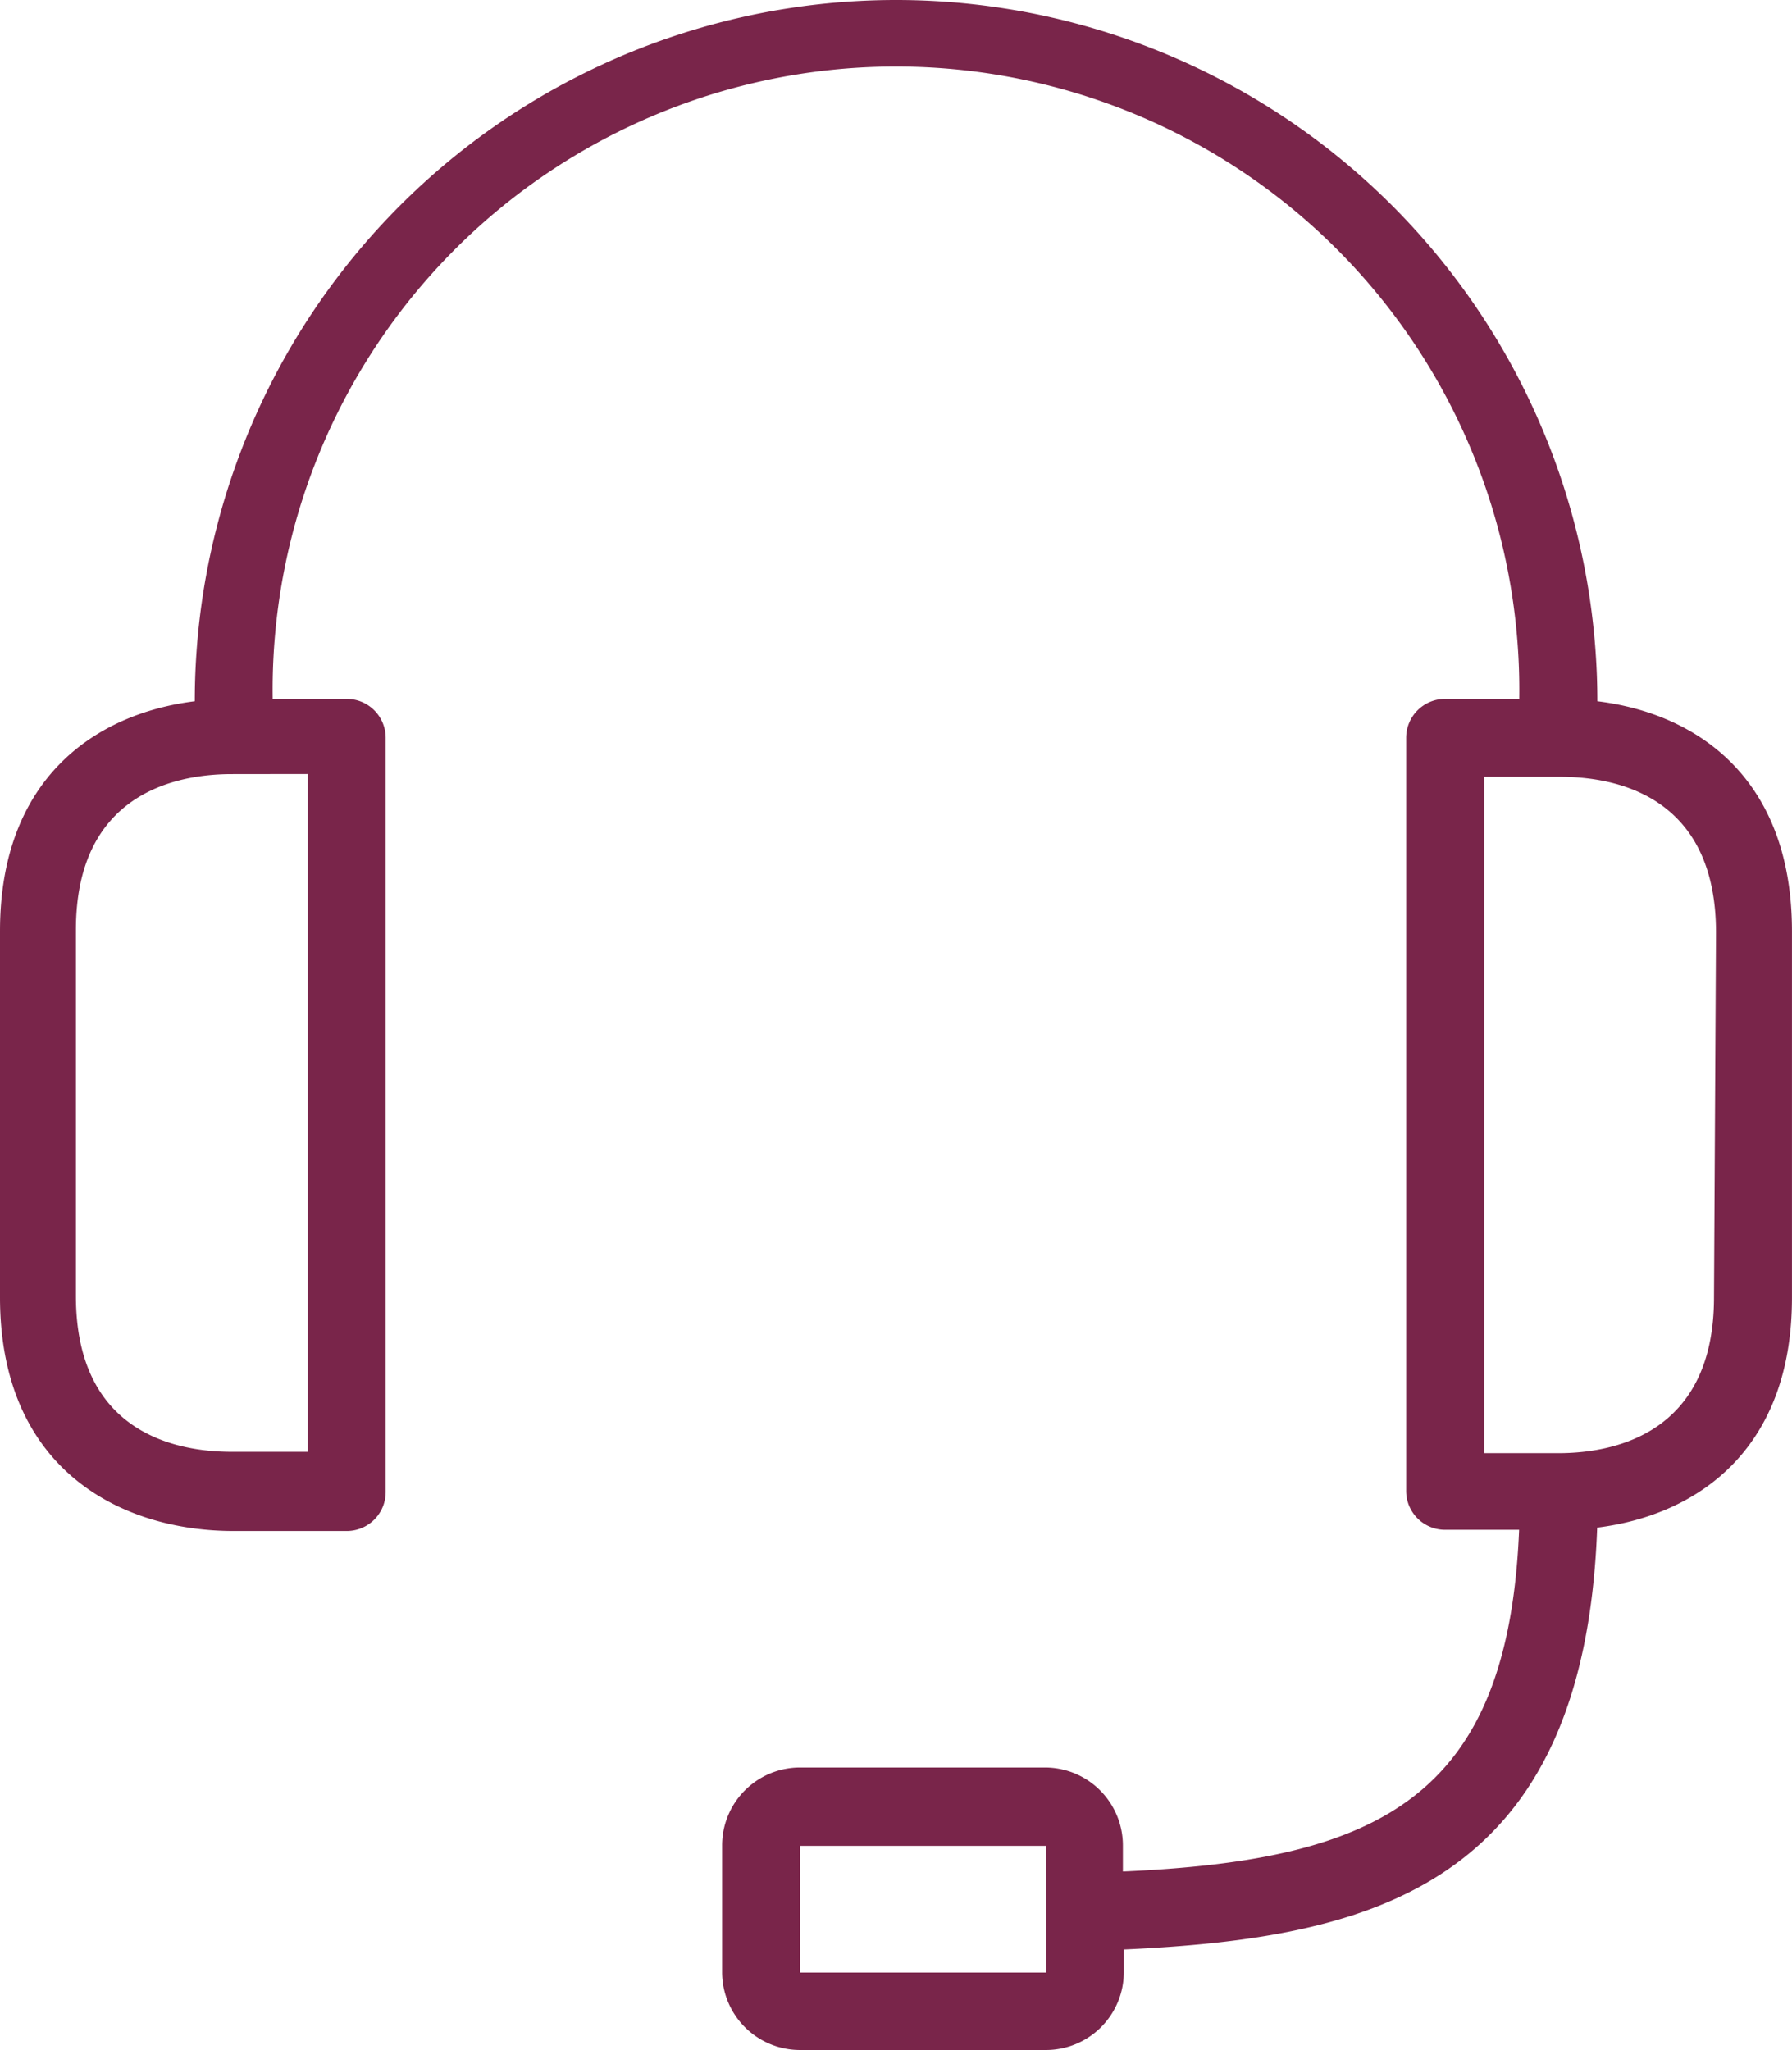<svg xmlns="http://www.w3.org/2000/svg" width="54.196" height="62" viewBox="0 0 54.196 62">
  <g id="Group_6" data-name="Group 6" transform="translate(-1238.003 -1678)">
    <path id="Path_34" data-name="Path 34" d="M660.312,27.209a21.209,21.209,0,1,0-42.418,0c-3.028.377-5.891,2.356-5.891,6.951V45.235c0,5.184,3.629,7.069,7.069,7.069h3.417a1.177,1.177,0,0,0,1.178-1.178V28.316a1.177,1.177,0,0,0-1.178-1.178H620.25a18.852,18.852,0,1,1,37.7,0h-2.242a1.177,1.177,0,0,0-1.178,1.178V51.09a1.177,1.177,0,0,0,1.178,1.178h2.238c-.33,8.095-4.218,9.992-11.983,10.334v-.789a2.357,2.357,0,0,0-2.356-2.356H636.2a2.356,2.356,0,0,0-2.358,2.358v3.83A2.356,2.356,0,0,0,636.2,68h7.435a2.356,2.356,0,0,0,2.356-2.356V64.96c7.47-.342,13.927-1.885,14.316-12.758,3.028-.377,5.891-2.356,5.891-6.951V34.172C666.2,29.553,663.349,27.581,660.312,27.209Zm-39,2.2v20.5h-2.3c-1.744,0-4.713-.613-4.713-4.713V34.125c0-4.065,2.934-4.713,4.713-4.713ZM643.64,63.87v1.788H636.2V61.826h7.435Zm20.2-18.633c0,4.065-2.934,4.713-4.713,4.713h-2.239V29.494h2.3c1.744,0,4.713.613,4.713,4.713Z" transform="translate(626 1672)" fill="#79254a"/>
  </g>
</svg>
